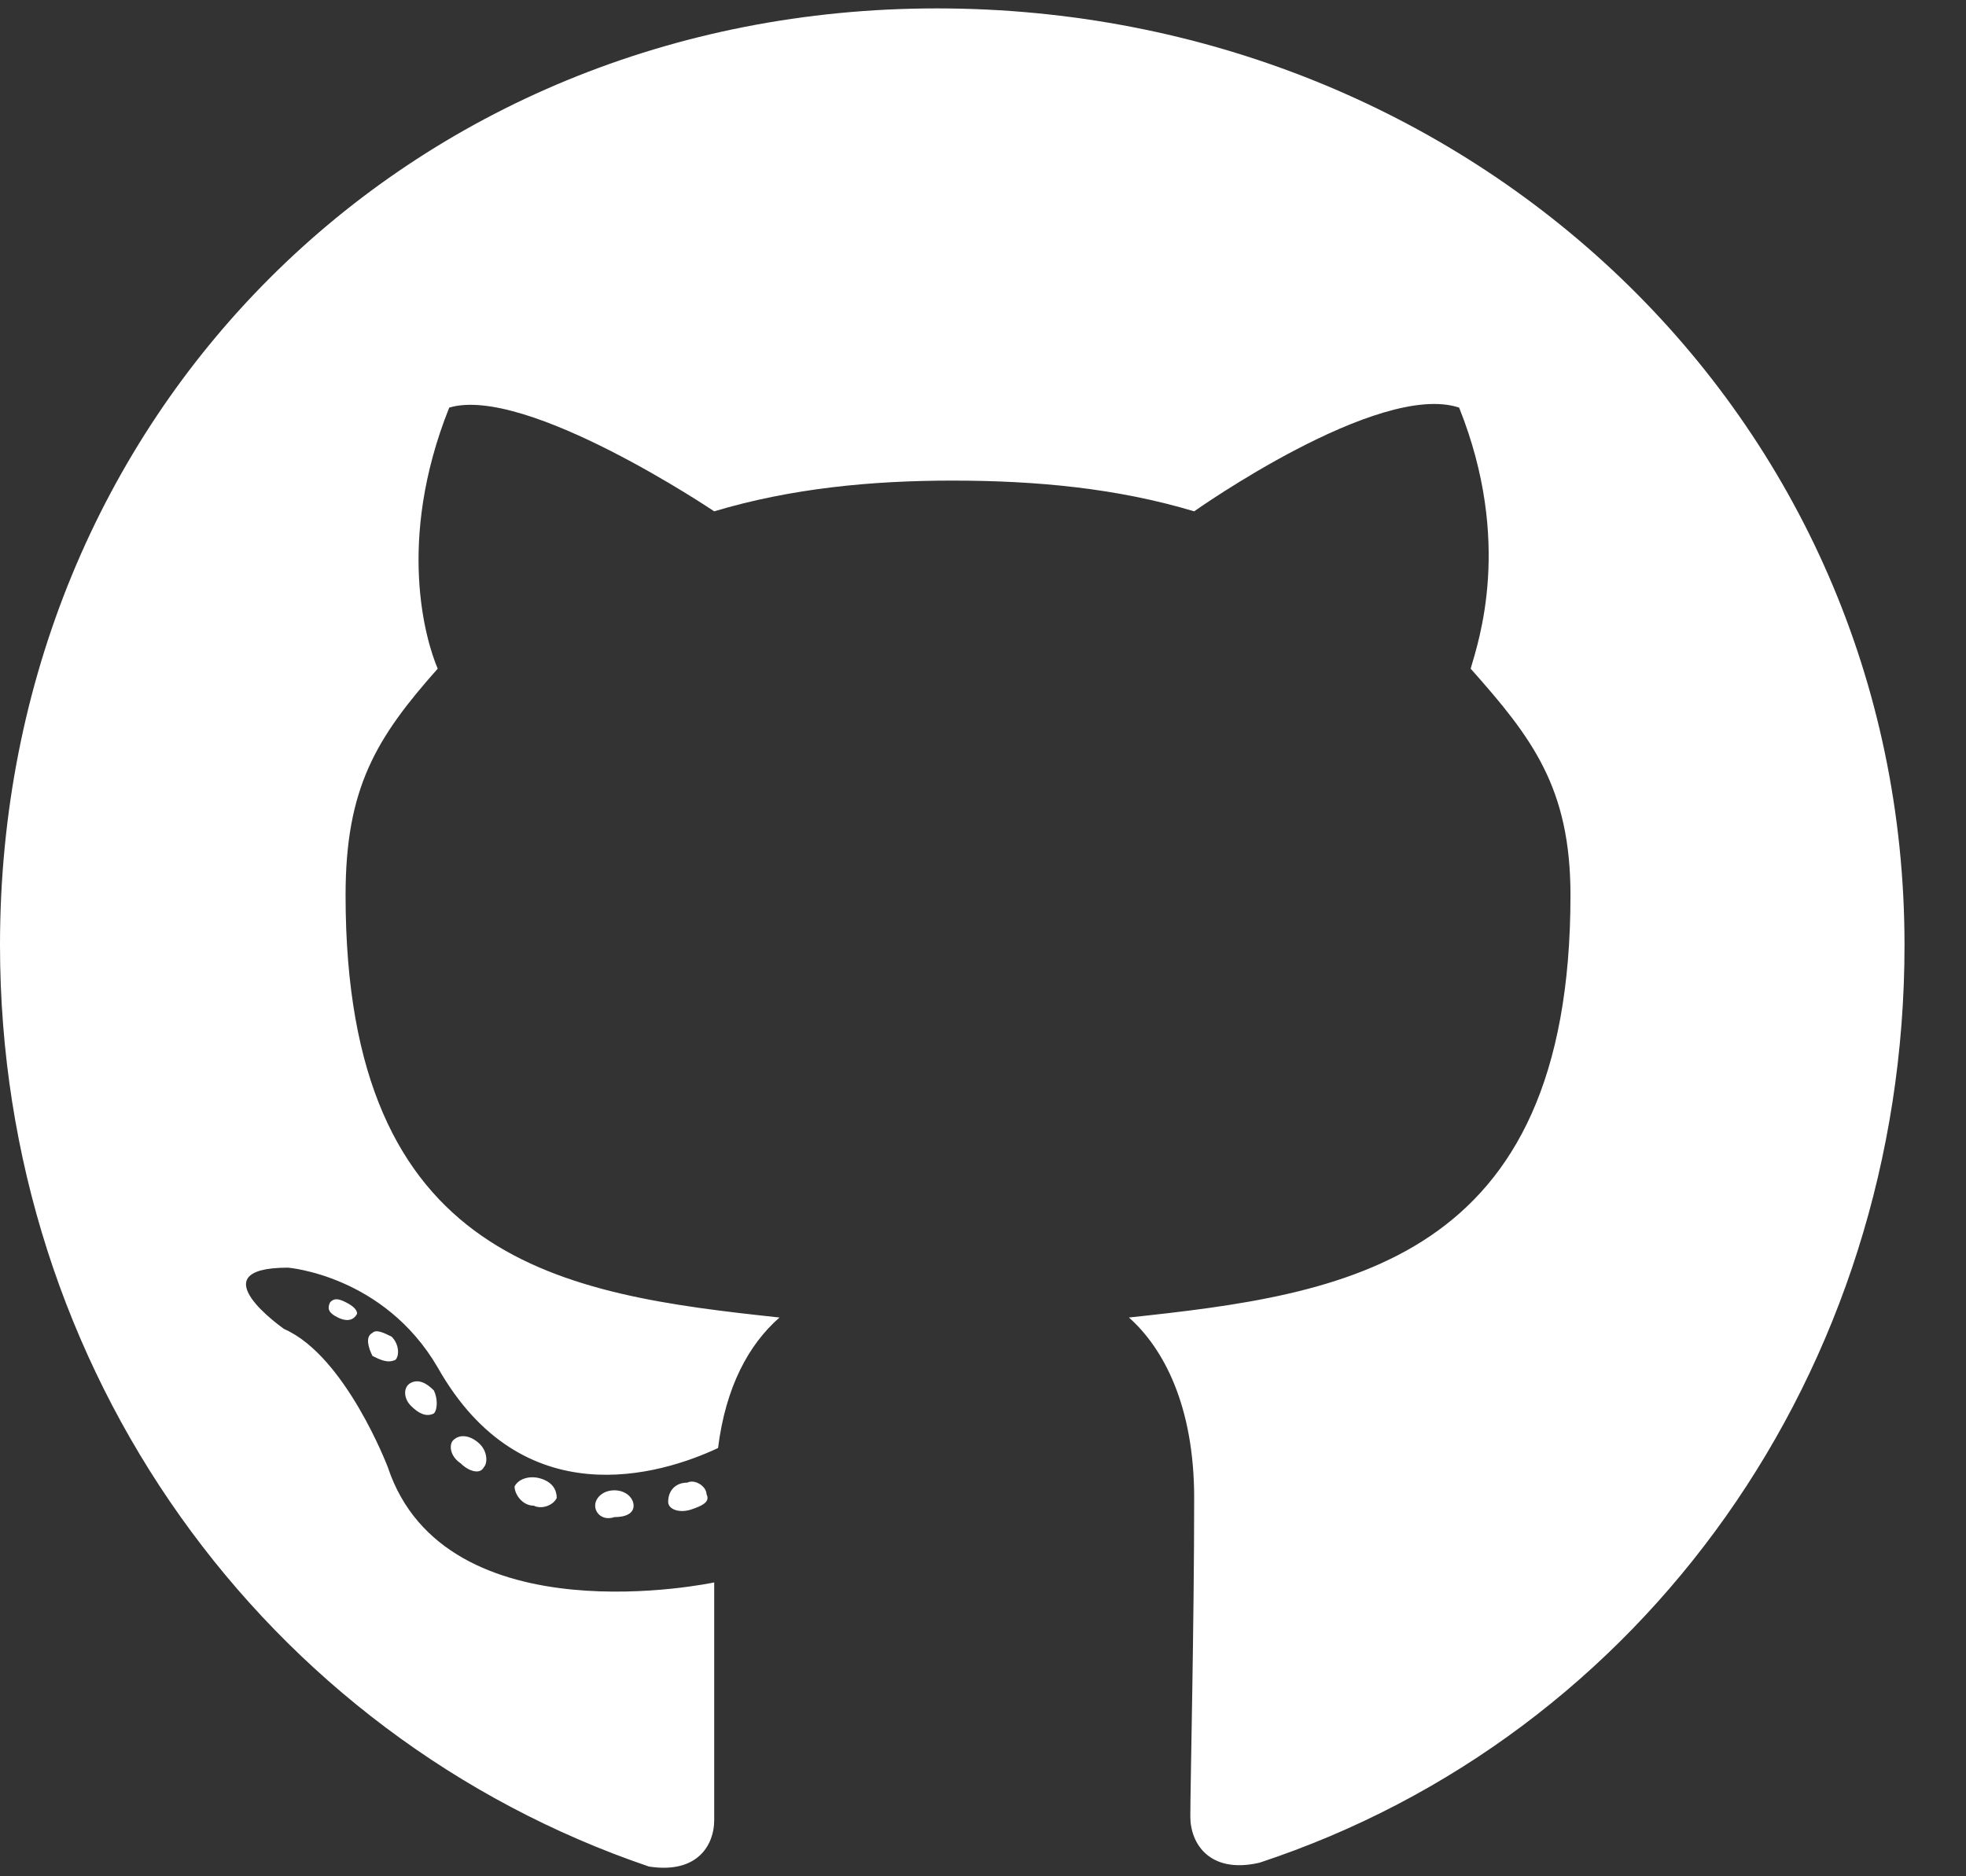 <svg width="22" height="21" viewBox="0 0 22 21" fill="none" xmlns="http://www.w3.org/2000/svg">
<rect x="0" y="0" width="22" height="21" fill="#333333" stroke="none"/>
<path d="M7.09 16.852C7.09 16.938 7.004 16.98 6.875 16.98C6.746 17.023 6.66 16.938 6.66 16.852C6.66 16.766 6.746 16.68 6.875 16.68C7.004 16.68 7.09 16.766 7.09 16.852ZM5.758 16.637C5.801 16.551 5.93 16.508 6.059 16.551C6.188 16.594 6.23 16.68 6.23 16.766C6.188 16.852 6.059 16.895 5.973 16.852C5.844 16.852 5.758 16.723 5.758 16.637ZM7.691 16.594C7.777 16.551 7.906 16.637 7.906 16.723C7.949 16.809 7.863 16.852 7.734 16.895C7.605 16.938 7.477 16.895 7.477 16.809C7.477 16.68 7.562 16.594 7.691 16.594ZM10.484 0.094C16.457 0.094 21.312 4.648 21.312 10.578C21.312 15.348 18.391 19.43 14.094 20.848C13.535 20.977 13.32 20.633 13.32 20.332C13.32 19.988 13.363 18.184 13.363 16.766C13.363 15.734 13.02 15.09 12.633 14.746C15.039 14.488 17.574 14.145 17.574 10.02C17.574 8.816 17.145 8.258 16.457 7.484C16.543 7.184 16.93 6.066 16.328 4.562C15.426 4.262 13.363 5.723 13.363 5.723C12.504 5.465 11.602 5.379 10.656 5.379C9.754 5.379 8.852 5.465 7.992 5.723C7.992 5.723 5.887 4.305 5.027 4.562C4.426 6.066 4.77 7.184 4.898 7.484C4.211 8.258 3.867 8.816 3.867 10.02C3.867 14.145 6.316 14.488 8.723 14.746C8.379 15.047 8.121 15.52 8.035 16.207C7.391 16.508 5.844 16.98 4.898 15.305C4.297 14.273 3.223 14.188 3.223 14.188C2.191 14.188 3.18 14.875 3.18 14.875C3.867 15.176 4.34 16.422 4.34 16.422C4.984 18.355 7.992 17.711 7.992 17.711C7.992 18.613 7.992 20.074 7.992 20.375C7.992 20.633 7.82 20.977 7.262 20.891C2.965 19.43 0 15.348 0 10.578C0 4.648 4.555 0.094 10.484 0.094ZM4.168 14.918C4.211 14.875 4.297 14.918 4.383 14.961C4.469 15.047 4.469 15.176 4.426 15.219C4.34 15.262 4.254 15.219 4.168 15.176C4.125 15.09 4.082 14.961 4.168 14.918ZM3.695 14.574C3.738 14.531 3.781 14.531 3.867 14.574C3.953 14.617 3.996 14.66 3.996 14.703C3.953 14.789 3.867 14.789 3.781 14.746C3.695 14.703 3.652 14.66 3.695 14.574ZM5.07 16.121C5.156 16.035 5.285 16.078 5.371 16.164C5.457 16.25 5.457 16.379 5.414 16.422C5.371 16.508 5.242 16.465 5.156 16.379C5.027 16.293 5.027 16.164 5.07 16.121ZM4.598 15.477C4.684 15.434 4.77 15.477 4.855 15.562C4.898 15.648 4.898 15.777 4.855 15.82C4.77 15.863 4.684 15.82 4.598 15.734C4.512 15.648 4.512 15.52 4.598 15.477Z" fill="white"/>
</svg>
